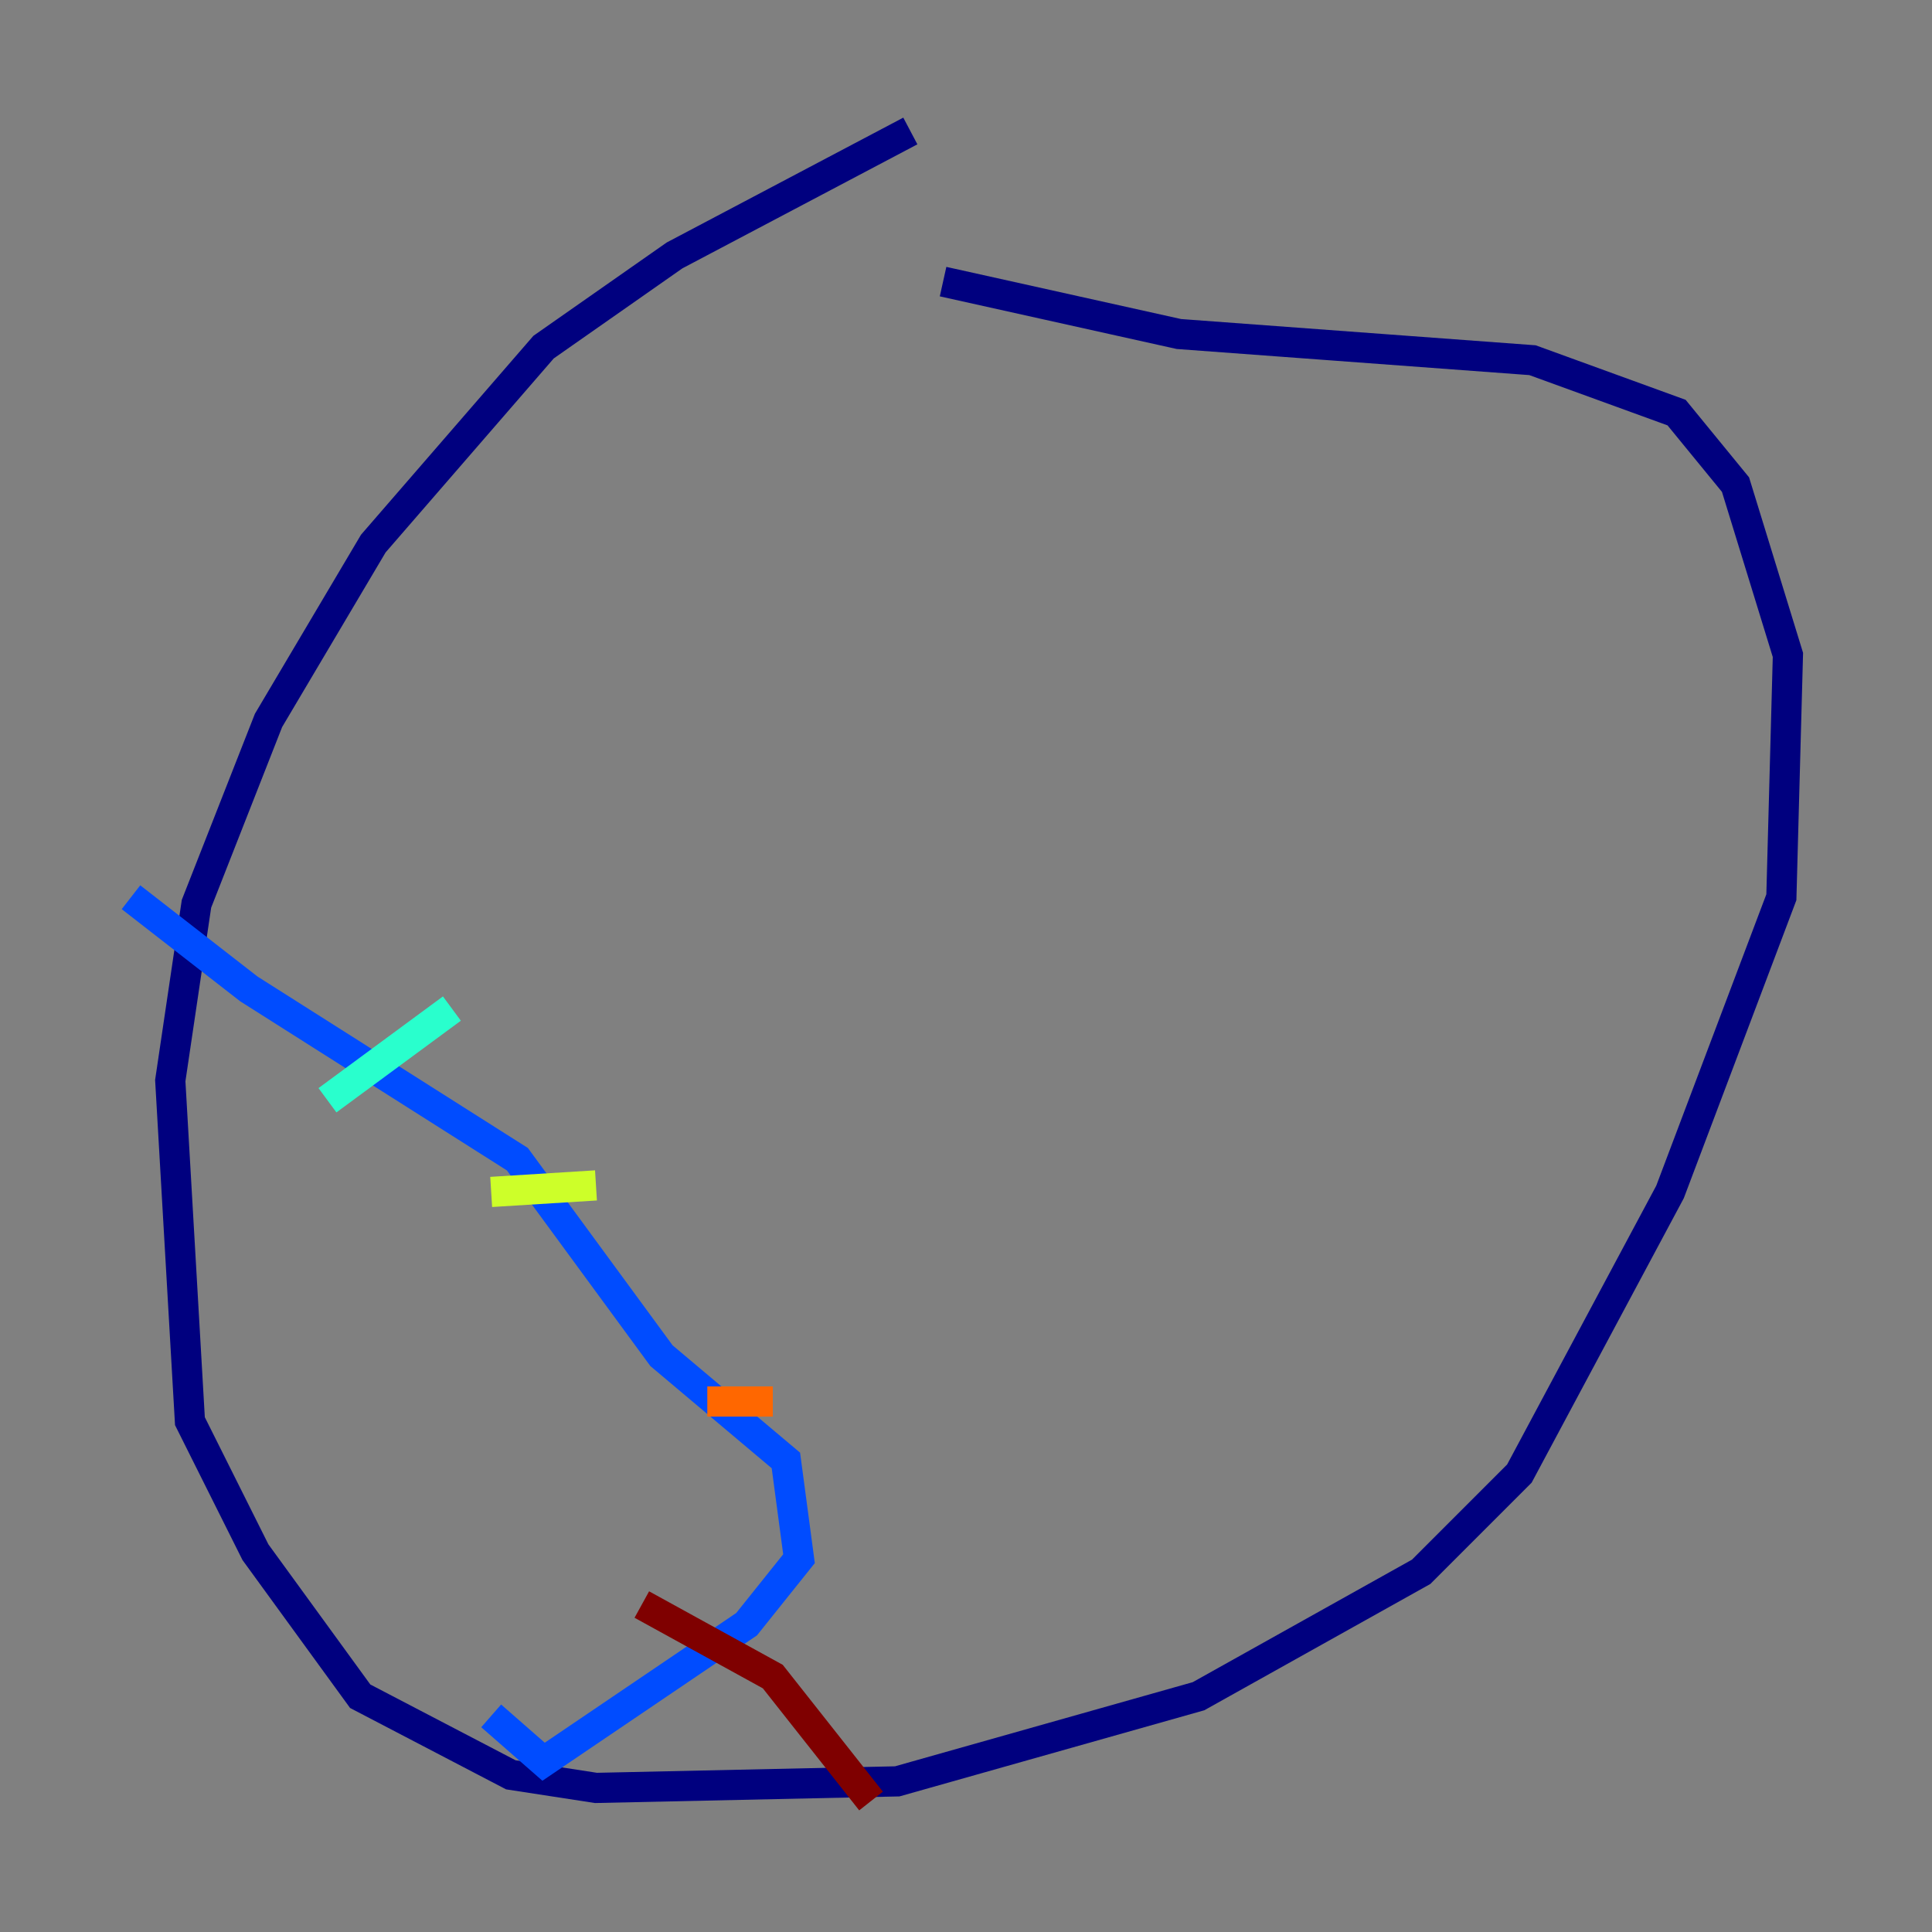 <?xml version="1.0" encoding="utf-8" ?>
<svg baseProfile="tiny" height="128" version="1.2" viewBox="0,0,128,128" width="128" xmlns="http://www.w3.org/2000/svg" xmlns:ev="http://www.w3.org/2001/xml-events" xmlns:xlink="http://www.w3.org/1999/xlink"><rect x="0" y="0" width="128" height="128" fill="#808080" stroke="none"/><defs /><polyline fill="none" points="60.312,8.678 44.691,16.922 36.014,22.997 24.732,36.014 17.79,47.729 13.017,59.878 11.281,71.593 12.583,94.156 16.922,102.834 23.864,112.38 33.844,117.586 39.485,118.454 59.444,118.02 79.403,112.38 94.156,104.136 100.664,97.627 110.644,78.969 118.02,59.444 118.454,43.39 114.983,32.108 111.078,27.336 101.532,23.864 78.102,22.129 62.481,18.658" stroke="#00007f" stroke-width="2" /><polyline fill="none" points="8.678,59.444 16.488,65.519 34.278,76.8 43.824,89.817 52.068,96.759 52.936,103.268 49.464,107.607 36.014,116.719 32.542,113.681" stroke="#004cff" stroke-width="2" /><polyline fill="none" points="21.695,72.895 29.939,66.82" stroke="#29ffcd" stroke-width="2" /><polyline fill="none" points="32.542,78.969 39.485,78.536" stroke="#cdff29" stroke-width="2" /><polyline fill="none" points="46.861,92.854 51.2,92.854" stroke="#ff6700" stroke-width="2" /><polyline fill="none" points="42.522,106.305 51.2,111.078 57.709,119.322" stroke="#7f0000" stroke-width="2" /></svg>